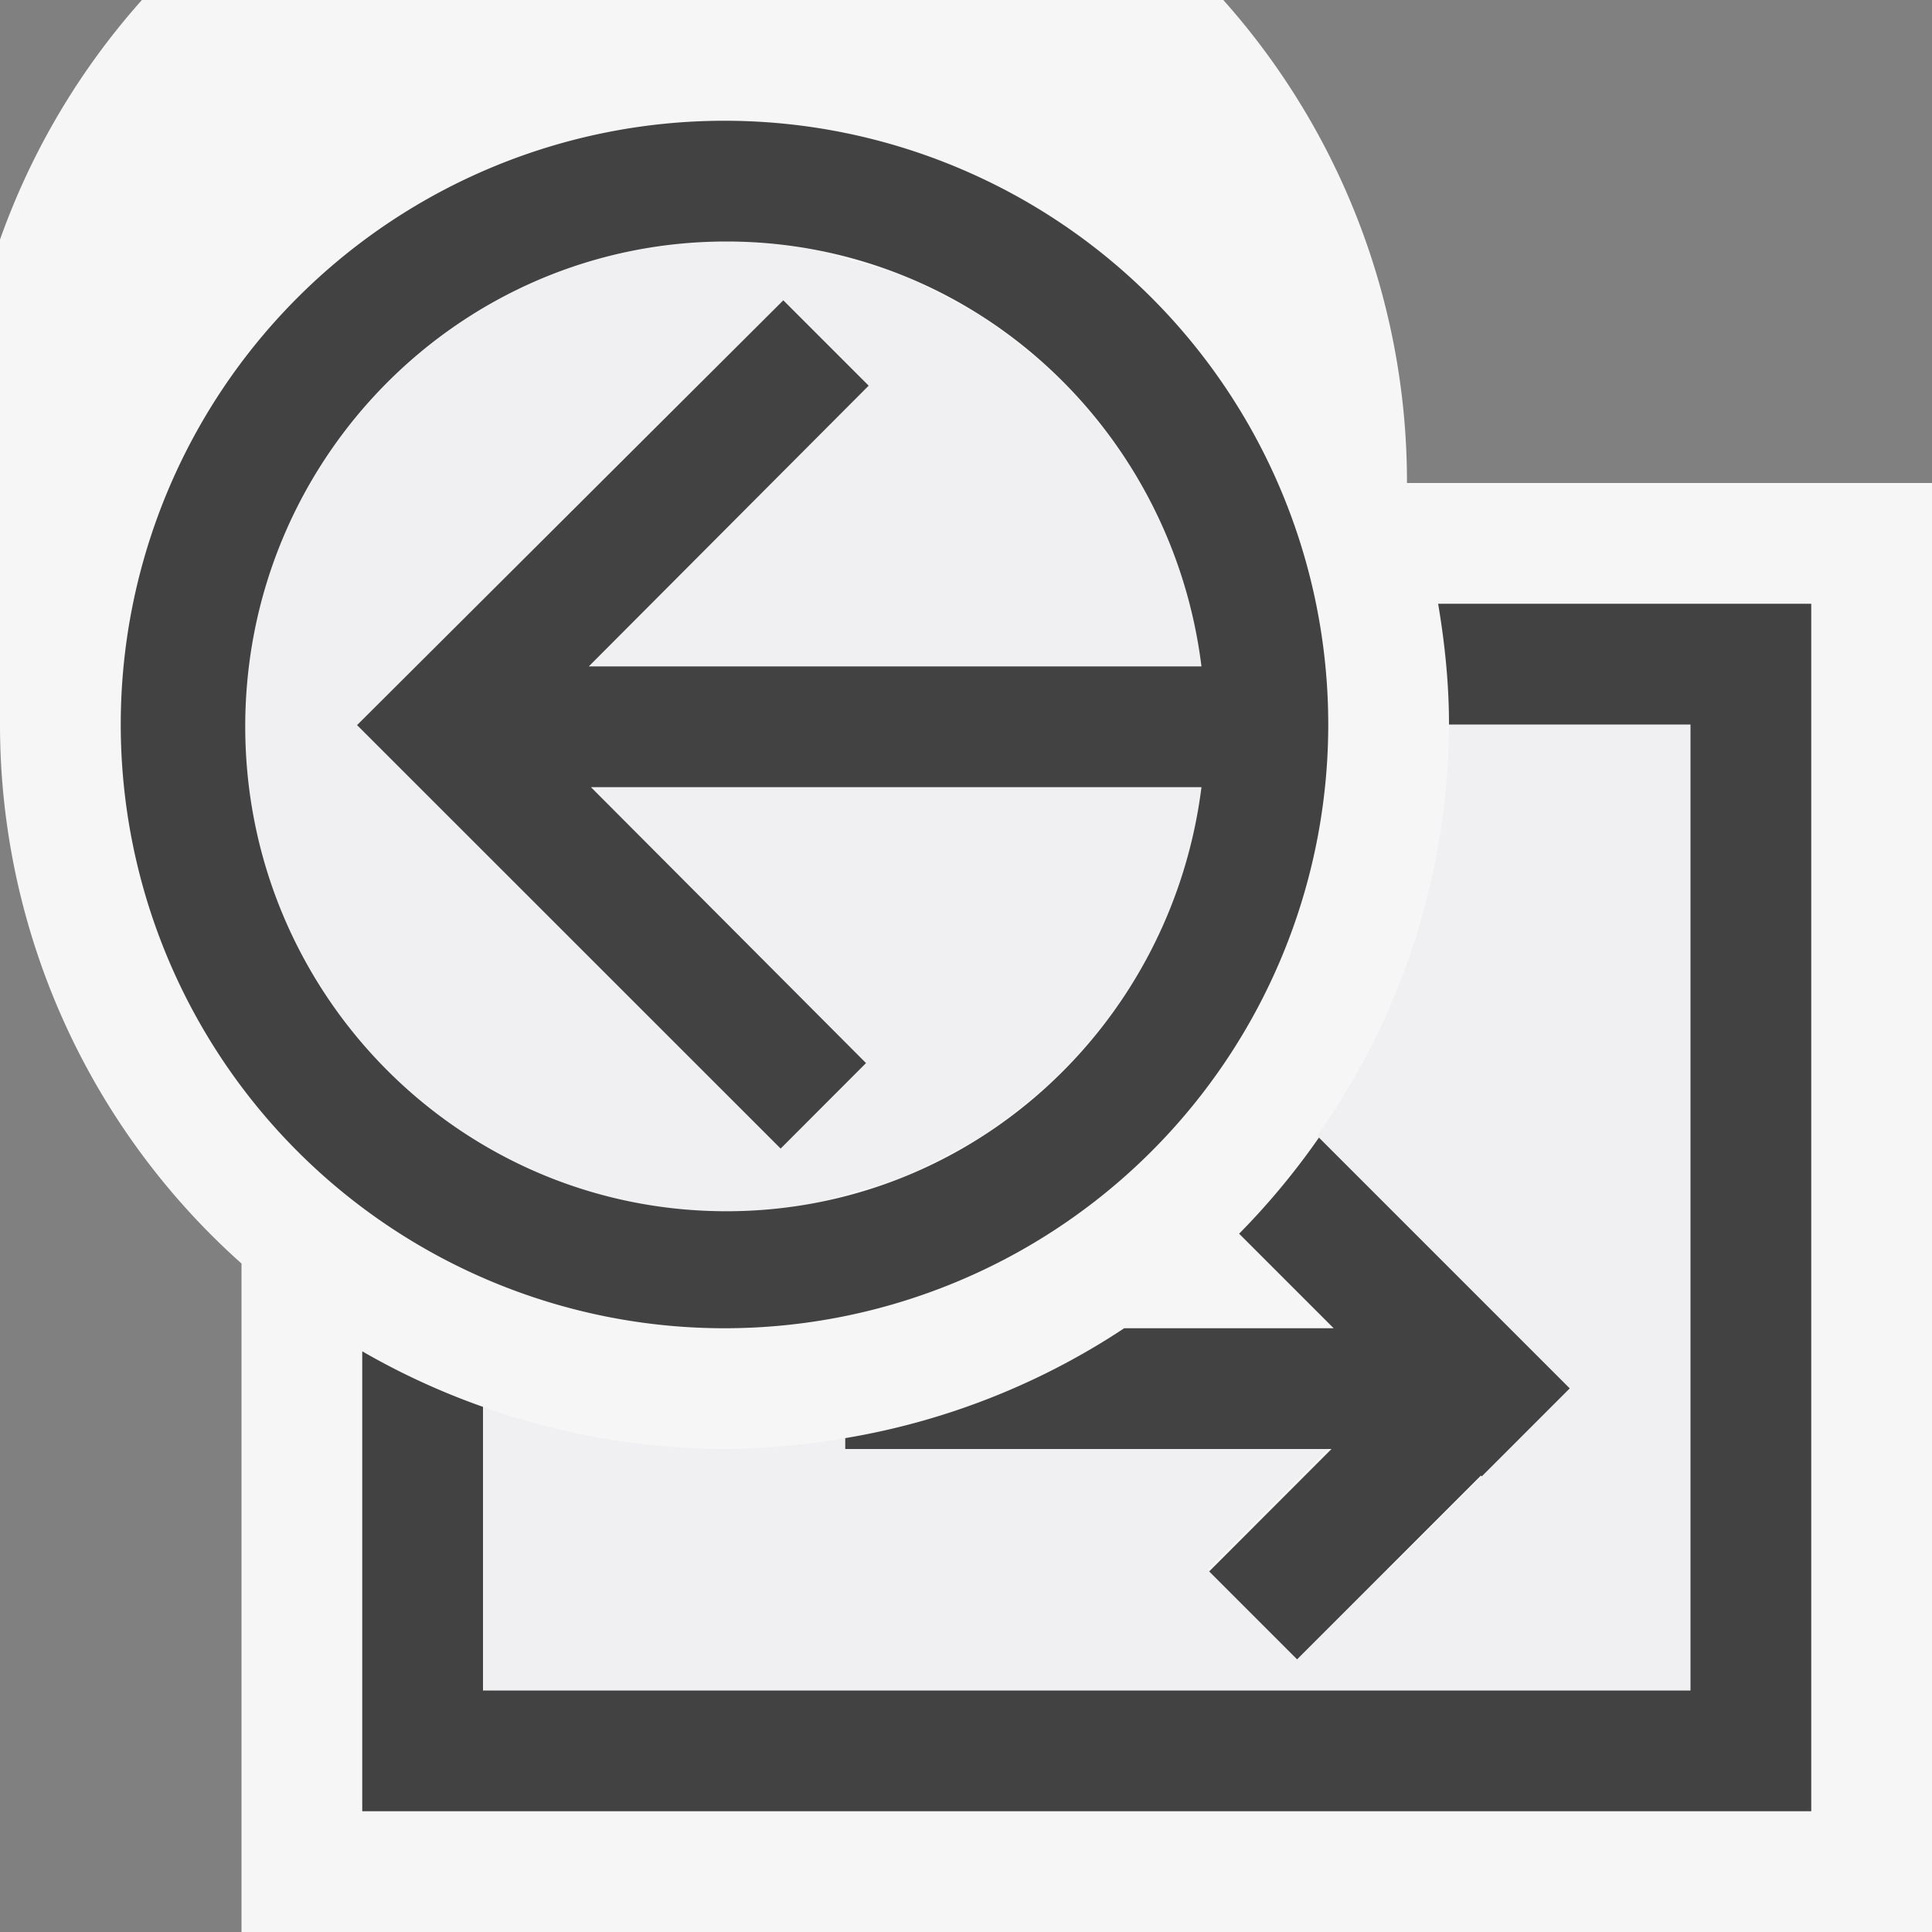 <svg xmlns="http://www.w3.org/2000/svg" viewBox="0 0 16 16"><rect x="0" y="0" width="16" height="16" fill="#808080" stroke="none"/><style>.icon-vs-fg{fill:#f0eff1}.icon-vs-bg{fill:#424242}.icon-vs-out{fill:#f6f6f6}.icon-canvas-transparent{opacity:0;fill:#f6f6f6}</style><path class="icon-canvas-transparent" d="M16 16H0V0h16v16z" id="canvas"/><path class="icon-vs-out" d="M16 4v12H2v-5.536A5.98 5.98 0 0 1 0 6a5.999 5.999 0 1 1 11.652-2H16z" id="outline"/><path class="icon-vs-fg" d="M6.016 2a4 4 0 0 1 .771.078c.1.02.192.056.289.084.143.04.287.077.423.132.126.052.242.119.361.182.093.049.188.095.277.152.138.089.266.19.391.295.055.045.112.088.164.136.139.129.268.27.387.418.026.032.053.062.077.095.129.168.245.347.345.536l.026.048c.105.204.195.417.265.639l.004.011c.071.229.124.468.154.713H4.876l2.318-2.325-.707-.707-3.53 3.518 3.508 3.507.707-.707-2.278-2.286H9.95a4.081 4.081 0 0 1-.156.712l-.004.013a3.99 3.99 0 0 1-.265.635l-.027.05a3.99 3.99 0 0 1-.343.532c-.026.034-.053.066-.08.099a4.184 4.184 0 0 1-.385.414c-.053.049-.11.092-.165.137a3.957 3.957 0 0 1-.389.293c-.089.057-.185.103-.279.153-.118.063-.234.129-.359.18-.136.055-.28.093-.424.133-.096.027-.188.063-.287.083a4 4 0 0 1-.771.078c-2.201 0-3.984-1.798-3.984-4.016S3.815 2 6.016 2zm4.892 7.406l.015.015L13 11.498l-.001.001.001.001-1.5 1.5h-.016l-.742.742-.729-.729.014-.013H10l1-1H7v-.09c-.326.055-.659.09-1 .09a5.975 5.975 0 0 1-2-.349V14h10V6h-2a5.921 5.921 0 0 1-1.092 3.406z" id="iconFg"/><path class="icon-vs-bg" d="M10.014 13.014L11.027 12H7v-.09A5.956 5.956 0 0 0 9.31 11h1.735l-.783-.783a6.07 6.07 0 0 0 .661-.796L13 11.498l-.729.729-.007-.007-1.522 1.522-.728-.728zM11.91 5c.055.326.09.659.09 1h2v8H4v-2.349a5.968 5.968 0 0 1-1-.46V15h12V5h-3.09zM6 11A5 5 0 1 1 6 1a5 5 0 0 1 0 10zm.016-.969c2.029 0 3.686-1.535 3.934-3.512H4.894l2.278 2.285-.707.708-3.508-3.507 3.53-3.518.707.707-2.318 2.325H9.95C9.705 3.539 8.047 2 6.016 2 3.815 2 2.031 3.798 2.031 6.016s1.784 4.015 3.985 4.015z" id="iconBg"/></svg>